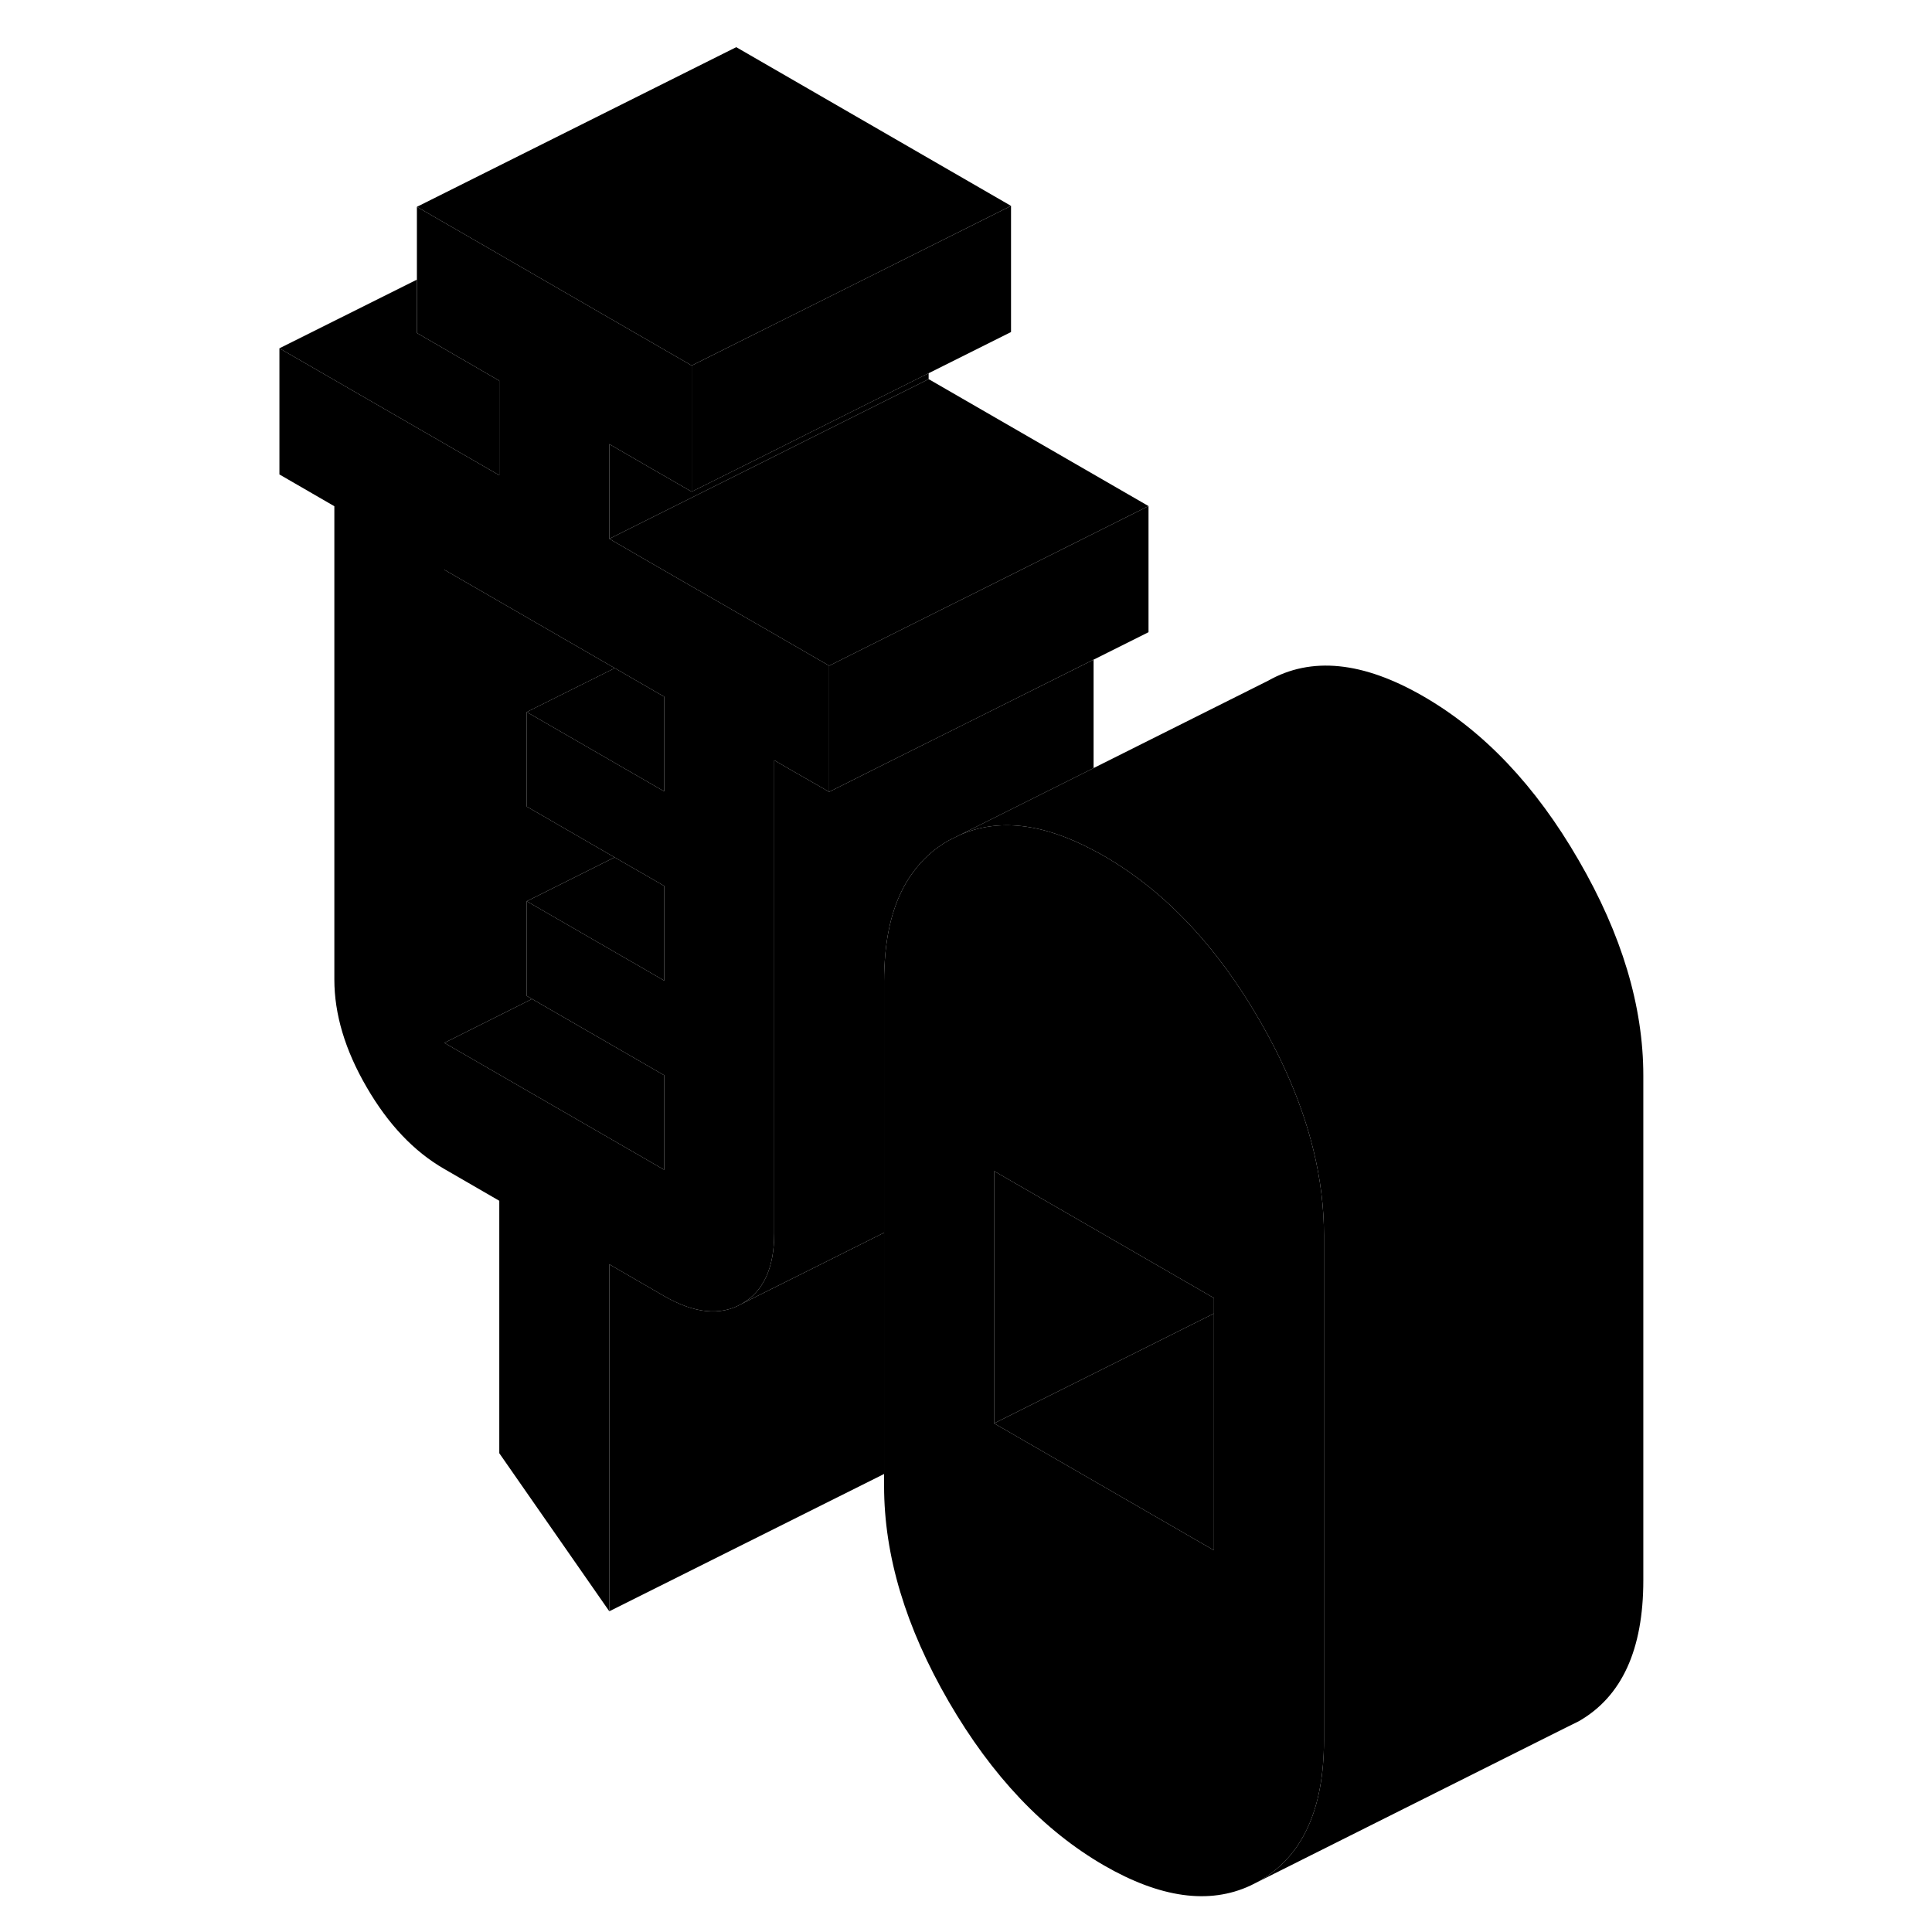 <svg width="24" height="24" viewBox="0 0 90 121" class="pr-icon-iso-duotone-secondary" xmlns="http://www.w3.org/2000/svg" stroke-width="1px" stroke-linecap="round" stroke-linejoin="round">
    <path d="M66.76 72.034C66.11 69.374 64.98 66.644 63.37 63.874C62.29 62.004 61.12 60.334 59.87 58.874C57.99 56.674 55.92 54.924 53.65 53.614C53.43 53.484 53.21 53.364 52.99 53.254C49.78 51.544 46.98 51.234 44.57 52.314L43.92 52.634C42.98 53.164 42.21 53.874 41.6 54.744C40.69 56.034 40.14 57.684 39.95 59.714C39.9 60.264 39.87 60.854 39.87 61.464V93.074C39.87 97.424 41.22 101.914 43.92 106.574C46.62 111.224 49.86 114.644 53.65 116.834C57.17 118.864 60.23 119.294 62.81 118.094L62.95 118.024C63.09 117.954 63.23 117.884 63.37 117.804C66.07 116.264 67.42 113.324 67.42 108.974V77.364C67.42 75.614 67.2 73.834 66.76 72.034ZM60.53 97.094L46.76 89.144V73.344L47.14 73.564L59.87 80.914L60.53 81.294V97.094Z" class="pr-icon-iso-duotone-primary-stroke" stroke-linejoin="round"/>
    <path d="M60.53 81.294V82.264L59.87 82.594L46.76 89.144V73.344L47.14 73.564L59.87 80.914L60.53 81.294Z" class="pr-icon-iso-duotone-primary-stroke" stroke-linejoin="round"/>
    <path d="M32.33 39.324L30.33 38.174L25.44 35.354L22.66 33.744V27.814L25.44 29.424L27.82 30.794V22.894L22 19.534L14.84 15.394L10.61 12.954V20.854L15.77 23.844V29.764L2 21.814V29.714L5.44 31.704V61.344C5.44 63.514 6.11 65.764 7.46 68.084C8.81 70.414 10.43 72.124 12.33 73.214L15.77 75.204V91.014L22.66 100.914V79.184L26.1 81.174C27.99 82.264 29.62 82.424 30.96 81.654C32.31 80.884 32.99 79.414 32.99 77.244V47.614L33.99 48.194L36.43 49.594V41.694L32.33 39.324ZM26.1 49.564L25.44 49.184L17.49 44.594V50.514L22.99 53.694L26.1 55.484V61.414L23.33 59.814L17.49 56.444V62.374L17.82 62.564L26.1 67.344V73.264L12.33 65.314V35.684L23 41.844L25.44 43.254L26.1 43.634V49.564Z" class="pr-icon-iso-duotone-primary-stroke" stroke-linejoin="round"/>
    <path d="M52.99 41.315V48.105L44.57 52.315L43.92 52.635C42.98 53.164 42.21 53.874 41.6 54.744C40.69 56.034 40.14 57.684 39.95 59.715C39.9 60.264 39.87 60.855 39.87 61.465V77.204L35.77 79.254L30.96 81.654C32.31 80.885 32.99 79.414 32.99 77.244V47.614L33.99 48.194L36.43 49.594L37.49 49.065L39.92 47.844L45.43 45.094L52.99 41.315Z" class="pr-icon-iso-duotone-primary-stroke" stroke-linejoin="round"/>
    <path d="M17.49 56.444V62.374L17.82 62.564L12.33 65.314V35.684L23 41.844L17.49 44.594V50.514L22.99 53.694L17.49 56.444Z" class="pr-icon-iso-duotone-primary-stroke" stroke-linejoin="round"/>
    <path d="M26.1 67.344V73.264L12.33 65.314L17.82 62.565L26.1 67.344Z" class="pr-icon-iso-duotone-primary-stroke" stroke-linejoin="round"/>
    <path d="M26.1 55.484V61.414L23.33 59.814L17.49 56.444L22.99 53.694L26.1 55.484Z" class="pr-icon-iso-duotone-primary-stroke" stroke-linejoin="round"/>
    <path d="M60.53 82.264V97.094L46.76 89.144L59.87 82.594L60.53 82.264Z" class="pr-icon-iso-duotone-primary-stroke" stroke-linejoin="round"/>
    <path d="M26.1 43.634V49.564L25.44 49.184L17.49 44.594L23 41.844L25.44 43.254L26.1 43.634Z" class="pr-icon-iso-duotone-primary-stroke" stroke-linejoin="round"/>
    <path d="M56.431 31.694V39.594L52.99 41.314L45.431 45.094L39.921 47.844L37.49 49.064L36.431 49.594V41.694L38.091 40.864L43.591 38.114L46.101 36.864L56.431 31.694Z" class="pr-icon-iso-duotone-primary-stroke" stroke-linejoin="round"/>
    <path d="M56.43 31.694L46.1 36.864L43.59 38.114L38.09 40.864L36.43 41.694L32.33 39.324L30.33 38.174L25.44 35.354L22.66 33.744L25.44 32.354L32.33 28.914L35.32 27.414L42.66 23.744L56.43 31.694Z" class="pr-icon-iso-duotone-primary-stroke" stroke-linejoin="round"/>
    <path d="M47.82 12.895V20.795L42.66 23.375L34.98 27.215L32.33 28.545L27.82 30.795V22.895L34.99 19.314L35.77 18.924L47.82 12.895Z" class="pr-icon-iso-duotone-primary-stroke" stroke-linejoin="round"/>
    <path d="M47.82 12.894L35.77 18.924L34.99 19.314L27.82 22.894L22 19.534L14.84 15.394L10.61 12.954L30.61 2.954L47.82 12.894Z" class="pr-icon-iso-duotone-primary-stroke" stroke-linejoin="round"/>
    <path d="M42.66 23.374V23.744L35.32 27.414L32.33 28.914L25.44 32.354L22.66 33.744V27.814L25.44 29.424L27.82 30.794L32.33 28.544L34.98 27.214L42.66 23.374Z" class="pr-icon-iso-duotone-primary-stroke" stroke-linejoin="round"/>
    <path d="M15.77 23.844V29.764L2 21.814L10.61 17.514V20.854L15.77 23.844Z" class="pr-icon-iso-duotone-primary-stroke" stroke-linejoin="round"/>
    <path d="M39.87 77.204V92.314L22.66 100.914V79.184L26.1 81.174C27.99 82.264 29.62 82.424 30.96 81.654L35.77 79.254L39.87 77.204Z" class="pr-icon-iso-duotone-primary-stroke" stroke-linejoin="round"/>
    <path d="M87.42 67.364V98.974C87.42 103.324 86.07 106.264 83.37 107.804L82.52 108.224L62.95 118.024C63.09 117.954 63.23 117.884 63.37 117.804C66.07 116.264 67.42 113.324 67.42 108.974V77.364C67.42 75.614 67.2 73.834 66.76 72.034C66.11 69.374 64.98 66.644 63.37 63.874C62.29 62.004 61.12 60.334 59.87 58.874C57.99 56.674 55.92 54.924 53.65 53.614C53.43 53.484 53.21 53.364 52.99 53.254C49.78 51.544 46.98 51.234 44.57 52.314L52.99 48.104L63.92 42.634C66.62 41.104 69.86 41.424 73.65 43.614C77.43 45.794 80.68 49.214 83.37 53.874C86.07 58.524 87.42 63.024 87.42 67.364Z" class="pr-icon-iso-duotone-primary-stroke" stroke-linejoin="round"/>
</svg>